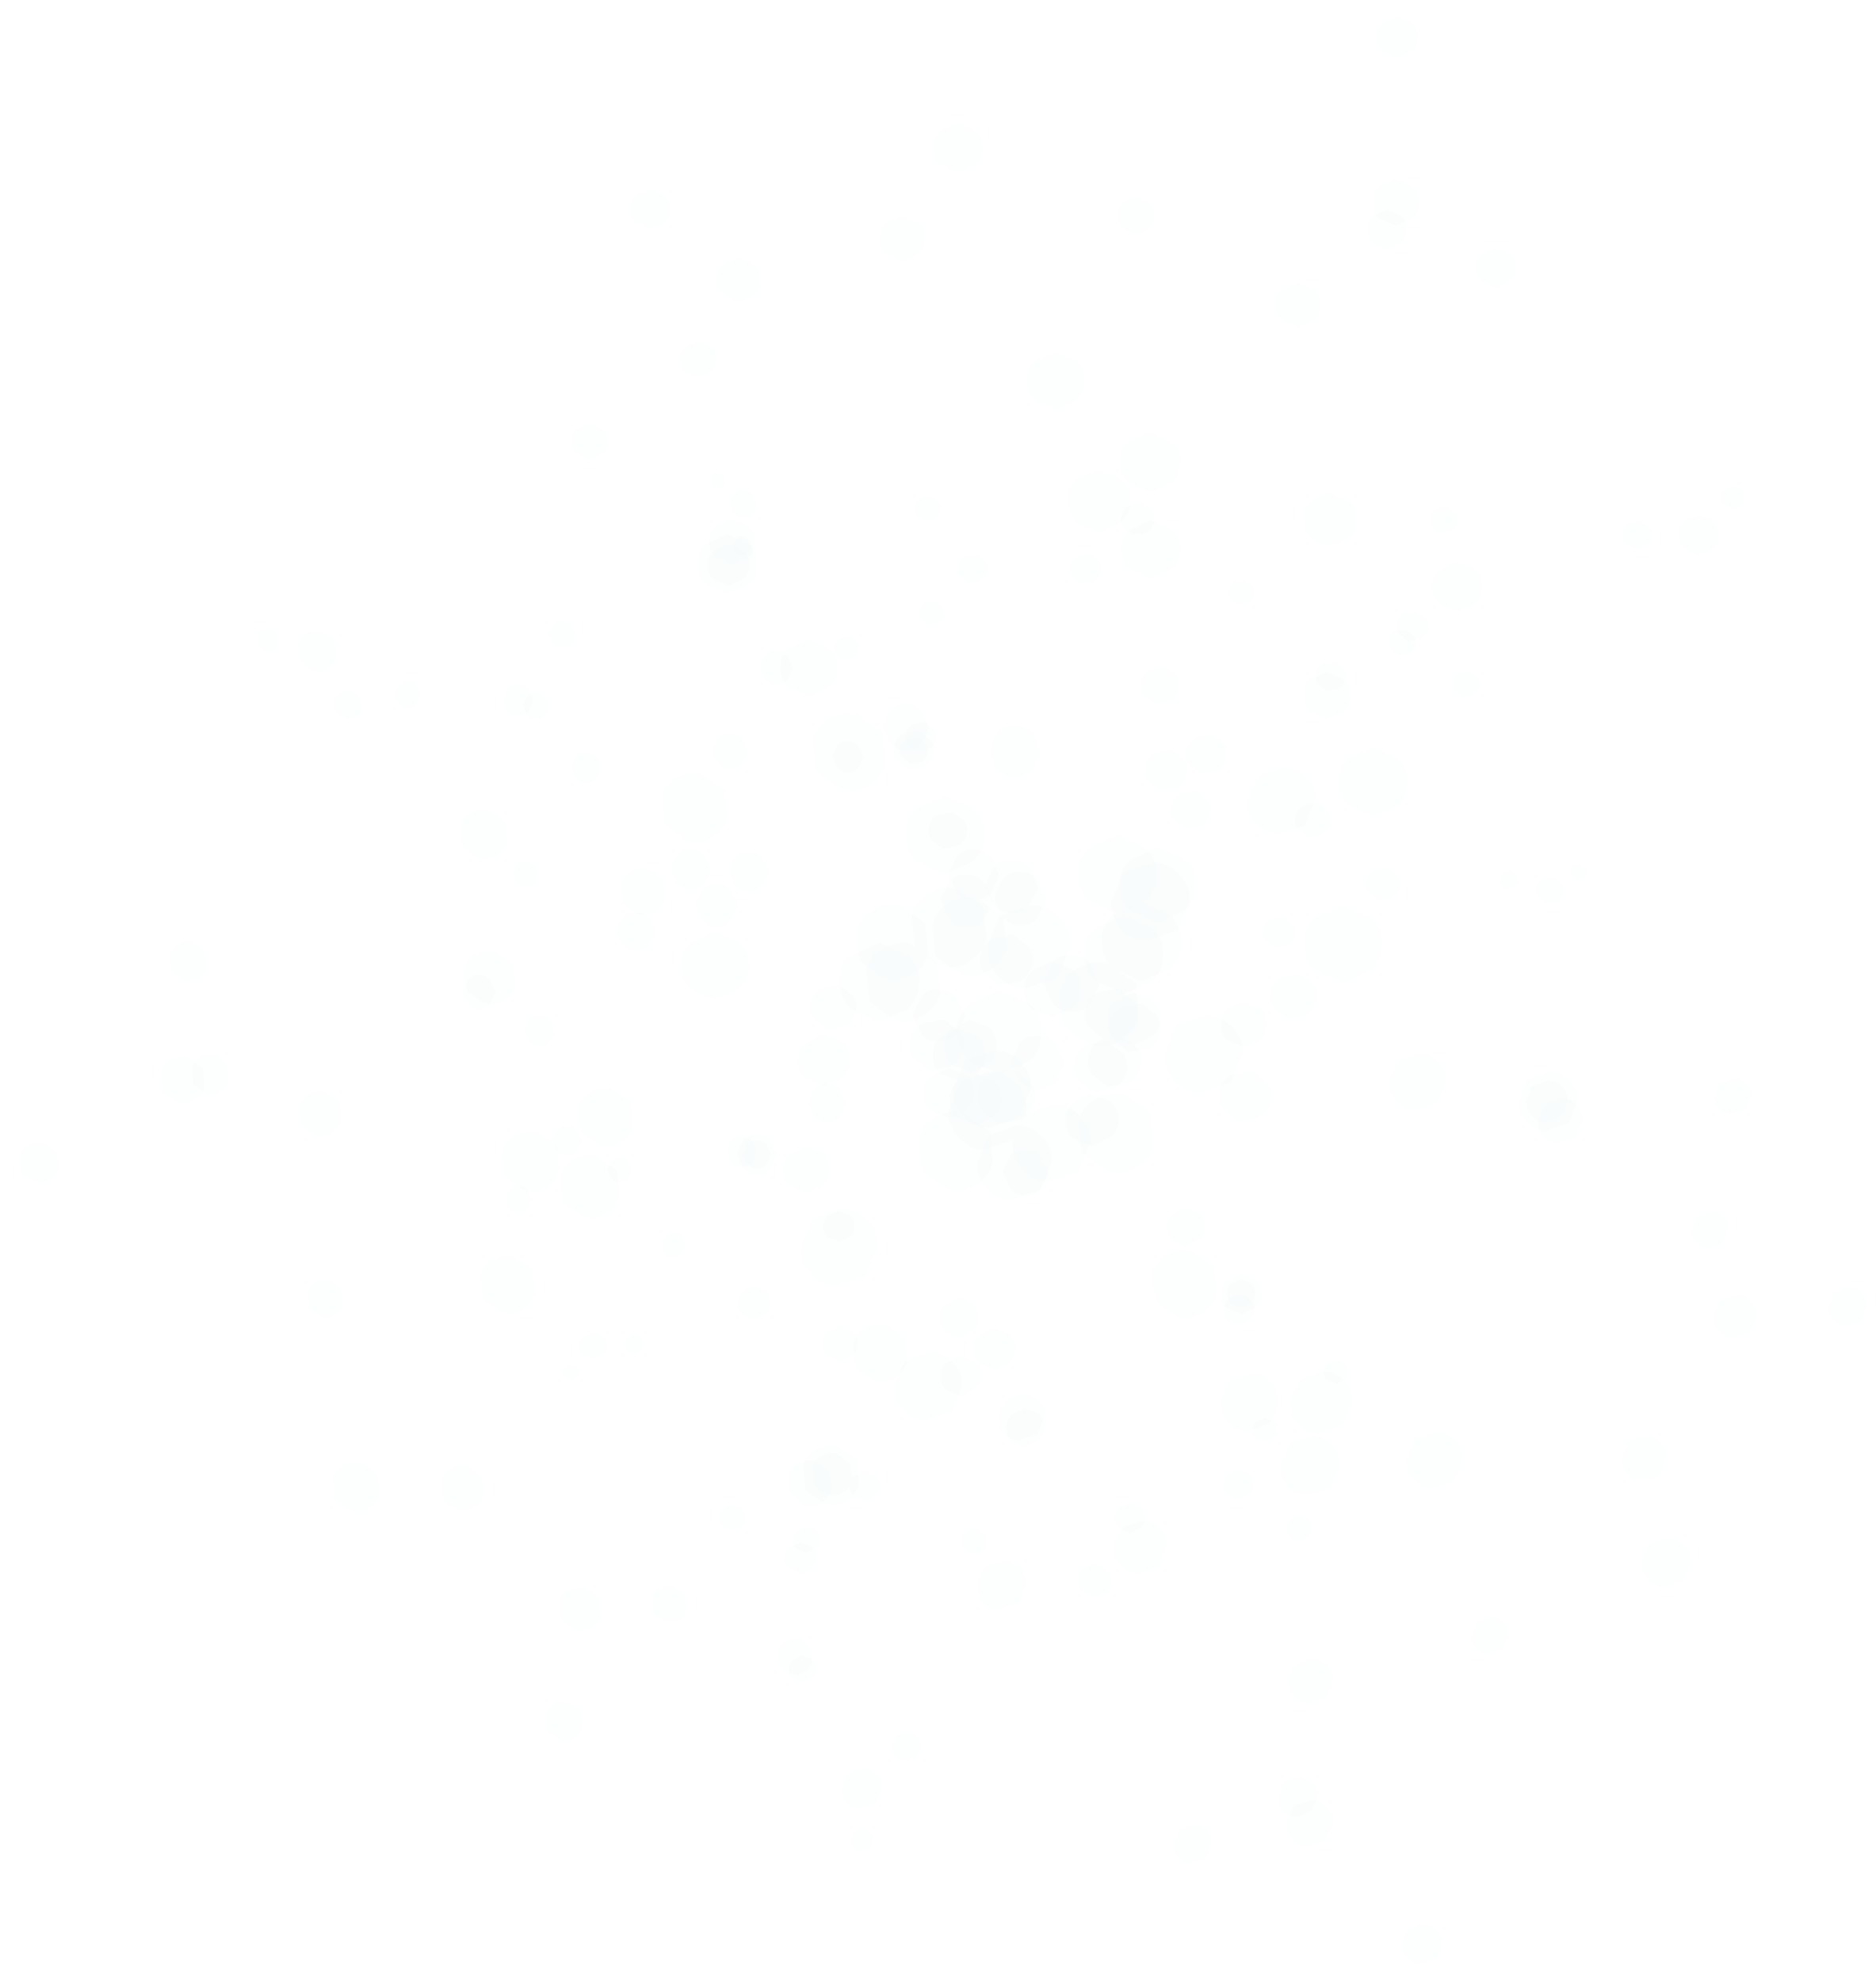 <?xml version="1.0" encoding="UTF-8" standalone="no"?>
<svg xmlns:ffdec="https://www.free-decompiler.com/flash" xmlns:xlink="http://www.w3.org/1999/xlink" ffdec:objectType="frame" height="355.7px" width="336.85px" xmlns="http://www.w3.org/2000/svg">
  <g transform="matrix(1.0, 0.0, 0.0, 1.0, 181.95, 272.85)">
    <use ffdec:characterId="652" height="8.75" transform="matrix(0.745, 0.0, 0.0, 0.745, -59.877, -211.59)" width="8.8" xlink:href="#sprite0"/>
    <use ffdec:characterId="652" height="8.75" transform="matrix(0.769, 0.0, 0.0, 0.769, 18.614, -237.497)" width="8.8" xlink:href="#sprite0"/>
    <use ffdec:characterId="652" height="8.75" transform="matrix(0.741, 0.0, 0.0, 0.741, -79.361, -196.874)" width="8.8" xlink:href="#sprite0"/>
    <use ffdec:characterId="652" height="8.75" transform="matrix(0.795, 0.0, 0.0, 0.795, -68.65, -238.76)" width="8.8" xlink:href="#sprite0"/>
    <use ffdec:characterId="652" height="8.75" transform="matrix(0.803, 0.0, 0.0, 0.803, 63.567, -235.193)" width="8.8" xlink:href="#sprite0"/>
    <use ffdec:characterId="652" height="8.75" transform="matrix(0.829, 0.0, 0.0, 0.829, 65.302, -269.807)" width="8.8" xlink:href="#sprite0"/>
    <use ffdec:characterId="652" height="8.75" transform="matrix(0.827, 0.0, 0.0, 0.827, 119.46, -180.349)" width="8.8" xlink:href="#sprite0"/>
    <use ffdec:characterId="652" height="8.75" transform="matrix(0.466, 0.0, 0.0, 0.466, 127.199, -185.577)" width="8.8" xlink:href="#sprite0"/>
    <use ffdec:characterId="652" height="8.75" transform="matrix(-0.375, -0.643, 0.643, -0.375, -62.898, 19.613)" width="8.8" xlink:href="#sprite0"/>
    <use ffdec:characterId="652" height="8.75" transform="matrix(-0.388, -0.665, 0.665, -0.388, -124.835, -35.089)" width="8.8" xlink:href="#sprite0"/>
    <use ffdec:characterId="652" height="8.75" transform="matrix(-0.373, -0.64, 0.64, -0.373, -40.342, 29.041)" width="8.8" xlink:href="#sprite0"/>
    <use ffdec:characterId="652" height="8.75" transform="matrix(-0.401, -0.687, 0.687, -0.401, -81.926, 40.967)" width="8.8" xlink:href="#sprite0"/>
    <use ffdec:characterId="652" height="8.75" transform="matrix(-0.405, -0.694, 0.694, -0.405, -145.437, -75.088)" width="8.8" xlink:href="#sprite0"/>
    <use ffdec:characterId="652" height="8.75" transform="matrix(-0.418, -0.716, 0.716, -0.418, -176.228, -59.181)" width="8.8" xlink:href="#sprite0"/>
    <use ffdec:characterId="652" height="8.75" transform="matrix(-0.417, -0.715, 0.715, -0.417, -126.275, -150.942)" width="8.8" xlink:href="#sprite0"/>
    <use ffdec:characterId="652" height="8.75" transform="matrix(-0.235, -0.403, 0.403, -0.235, -134.668, -155.057)" width="8.8" xlink:href="#sprite0"/>
    <use ffdec:characterId="652" height="8.75" transform="matrix(-0.542, 0.511, -0.511, -0.542, 129.707, -51.841)" width="8.8" xlink:href="#sprite0"/>
    <use ffdec:characterId="652" height="8.75" transform="matrix(-0.56, 0.528, -0.528, -0.56, 90.31, 20.913)" width="8.8" xlink:href="#sprite0"/>
    <use ffdec:characterId="652" height="8.75" transform="matrix(-0.539, 0.508, -0.508, -0.539, 133.784, -75.891)" width="8.8" xlink:href="#sprite0"/>
    <use ffdec:characterId="652" height="8.75" transform="matrix(-0.579, 0.546, -0.546, -0.579, 154.72, -38.083)" width="8.8" xlink:href="#sprite0"/>
    <use ffdec:characterId="652" height="8.75" transform="matrix(-0.584, 0.551, -0.551, -0.584, 56.067, 50.018)" width="8.8" xlink:href="#sprite0"/>
    <use ffdec:characterId="652" height="8.75" transform="matrix(-0.603, 0.569, -0.569, -0.603, 78.529, 76.372)" width="8.8" xlink:href="#sprite0"/>
    <use ffdec:characterId="652" height="8.75" transform="matrix(-0.602, 0.568, -0.568, -0.602, -22.132, 48.421)" width="8.8" xlink:href="#sprite0"/>
    <use ffdec:characterId="652" height="8.75" transform="matrix(-0.339, 0.32, -0.32, -0.339, -24.317, 57.568)" width="8.8" xlink:href="#sprite0"/>
    <use ffdec:characterId="652" height="8.75" transform="matrix(0.004, -0.498, 0.498, 0.017, -72.936, -60.629)" width="8.8" xlink:href="#sprite0"/>
    <use ffdec:characterId="652" height="8.75" transform="matrix(0.004, -0.515, 0.515, 0.017, -89.859, -113.709)" width="8.8" xlink:href="#sprite0"/>
    <use ffdec:characterId="652" height="8.75" transform="matrix(0.004, -0.496, 0.496, 0.017, -63.225, -47.24)" width="8.8" xlink:href="#sprite0"/>
    <use ffdec:characterId="652" height="8.75" transform="matrix(0.004, -0.532, 0.532, 0.018, -91.135, -55.335)" width="8.8" xlink:href="#sprite0"/>
    <use ffdec:characterId="652" height="8.75" transform="matrix(0.004, -0.537, 0.537, 0.018, -88.057, -143.814)" width="8.8" xlink:href="#sprite0"/>
    <use ffdec:characterId="652" height="8.75" transform="matrix(0.005, -0.555, 0.555, 0.019, -111.184, -145.739)" width="8.8" xlink:href="#sprite0"/>
    <use ffdec:characterId="652" height="8.75" transform="matrix(0.005, -0.554, 0.554, 0.018, -50.979, -179.944)" width="8.8" xlink:href="#sprite0"/>
    <use ffdec:characterId="652" height="8.75" transform="matrix(0.003, -0.312, 0.312, 0.011, -54.468, -185.273)" width="8.8" xlink:href="#sprite0"/>
    <use ffdec:characterId="652" height="8.75" transform="matrix(-0.498, 0.025, -0.012, -0.498, 47.393, -14.039)" width="8.8" xlink:href="#sprite0"/>
    <use ffdec:characterId="652" height="8.75" transform="matrix(-0.514, 0.025, -0.012, -0.515, -4.683, 5.979)" width="8.8" xlink:href="#sprite0"/>
    <use ffdec:characterId="652" height="8.75" transform="matrix(-0.495, 0.024, -0.012, -0.496, 60.132, -24.5)" width="8.8" xlink:href="#sprite0"/>
    <use ffdec:characterId="652" height="8.75" transform="matrix(-0.532, 0.026, -0.013, -0.532, 53.746, 3.901)" width="8.8" xlink:href="#sprite0"/>
    <use ffdec:characterId="652" height="8.75" transform="matrix(-0.537, 0.026, -0.013, -0.537, -34.782, 5.872)" width="8.8" xlink:href="#sprite0"/>
    <use ffdec:characterId="652" height="8.75" transform="matrix(-0.554, 0.027, -0.013, -0.555, -35.353, 29.094)" width="8.8" xlink:href="#sprite0"/>
    <use ffdec:characterId="652" height="8.75" transform="matrix(-0.553, 0.027, -0.013, -0.554, -72.958, -28.961)" width="8.8" xlink:href="#sprite0"/>
    <use ffdec:characterId="652" height="8.75" transform="matrix(-0.311, 0.015, -0.007, -0.312, -78.097, -25.21)" width="8.8" xlink:href="#sprite0"/>
    <use ffdec:characterId="652" height="8.75" transform="matrix(0.483, 0.122, -0.134, 0.48, -16.244, -165.375)" width="8.8" xlink:href="#sprite0"/>
    <use ffdec:characterId="652" height="8.75" transform="matrix(0.499, 0.126, -0.139, 0.496, 39.405, -169.263)" width="8.8" xlink:href="#sprite0"/>
    <use ffdec:characterId="652" height="8.75" transform="matrix(0.481, 0.121, -0.133, 0.478, -31.536, -159.113)" width="8.8" xlink:href="#sprite0"/>
    <use ffdec:characterId="652" height="8.75" transform="matrix(0.516, 0.13, -0.143, 0.513, -17.049, -184.354)" width="8.8" xlink:href="#sprite0"/>
    <use ffdec:characterId="652" height="8.75" transform="matrix(0.521, 0.131, -0.144, 0.518, 68.136, -160.381)" width="8.8" xlink:href="#sprite0"/>
    <use ffdec:characterId="652" height="8.75" transform="matrix(0.538, 0.136, -0.149, 0.535, 75.481, -182.423)" width="8.8" xlink:href="#sprite0"/>
    <use ffdec:characterId="652" height="8.75" transform="matrix(0.537, 0.135, -0.149, 0.533, 94.535, -115.917)" width="8.8" xlink:href="#sprite0"/>
    <use ffdec:characterId="652" height="8.75" transform="matrix(0.302, 0.076, -0.084, 0.3, 100.484, -117.993)" width="8.8" xlink:href="#sprite0"/>
    <use ffdec:characterId="652" height="8.75" transform="matrix(0.796, 0.0, 0.0, 0.796, 83.149, -228.311)" width="8.8" xlink:href="#sprite0"/>
    <use ffdec:characterId="652" height="8.75" transform="matrix(0.931, 0.0, 0.0, 0.931, -54.648, -179.602)" width="8.8" xlink:href="#sprite0"/>
    <use ffdec:characterId="652" height="8.75" transform="matrix(0.922, 0.0, 0.0, 0.922, -23.959, -234.013)" width="8.8" xlink:href="#sprite0"/>
    <use ffdec:characterId="652" height="8.75" transform="matrix(0.864, 0.0, 0.0, 0.864, -54.953, -175.209)" width="8.8" xlink:href="#sprite0"/>
    <use ffdec:characterId="652" height="8.75" transform="matrix(0.89, 0.0, 0.0, 0.89, -53.215, -226.52)" width="8.8" xlink:href="#sprite0"/>
    <use ffdec:characterId="652" height="8.75" transform="matrix(0.912, 0.0, 0.0, 0.912, 47.138, -222.067)" width="8.8" xlink:href="#sprite0"/>
    <use ffdec:characterId="652" height="8.75" transform="matrix(0.954, 0.0, 0.0, 0.954, 64.504, -240.649)" width="8.8" xlink:href="#sprite0"/>
    <use ffdec:characterId="652" height="8.75" transform="matrix(1.015, 0.0, 0.0, 1.015, -14.414, -250.763)" width="8.8" xlink:href="#sprite0"/>
    <use ffdec:characterId="652" height="8.75" transform="matrix(1.018, 0.0, 0.0, 1.018, 75.171, -171.928)" width="8.8" xlink:href="#sprite0"/>
    <use ffdec:characterId="652" height="8.75" transform="matrix(0.58, 0.0, 0.0, 0.58, 109.397, -179.324)" width="8.8" xlink:href="#sprite0"/>
    <use ffdec:characterId="652" height="8.75" transform="matrix(-0.401, -0.687, 0.687, -0.401, -149.376, -95.482)" width="8.8" xlink:href="#sprite0"/>
    <use ffdec:characterId="652" height="8.75" transform="matrix(-0.469, -0.804, 0.804, -0.469, -37.935, -1.019)" width="8.8" xlink:href="#sprite0"/>
    <use ffdec:characterId="652" height="8.75" transform="matrix(-0.465, -0.797, 0.797, -0.465, -100.371, -0.072)" width="8.8" xlink:href="#sprite0"/>
    <use ffdec:characterId="652" height="8.75" transform="matrix(-0.435, -0.747, 0.747, -0.435, -33.932, -2.921)" width="8.8" xlink:href="#sprite0"/>
    <use ffdec:characterId="652" height="8.75" transform="matrix(-0.448, -0.768, 0.768, -0.448, -79.171, 21.381)" width="8.8" xlink:href="#sprite0"/>
    <use ffdec:characterId="652" height="8.75" transform="matrix(-0.459, -0.788, 0.788, -0.459, -125.855, -67.486)" width="8.8" xlink:href="#sprite0"/>
    <use ffdec:characterId="652" height="8.75" transform="matrix(-0.48, -0.824, 0.824, -0.48, -150.619, -73.185)" width="8.8" xlink:href="#sprite0"/>
    <use ffdec:characterId="652" height="8.75" transform="matrix(-0.511, -0.876, 0.876, -0.511, -119.563, 0.13)" width="8.8" xlink:href="#sprite0"/>
    <use ffdec:characterId="652" height="8.75" transform="matrix(-0.513, -0.879, 0.879, -0.513, -96.668, -116.95)" width="8.8" xlink:href="#sprite0"/>
    <use ffdec:characterId="652" height="8.75" transform="matrix(-0.292, -0.501, 0.501, -0.292, -120.294, -142.823)" width="8.8" xlink:href="#sprite0"/>
    <use ffdec:characterId="652" height="8.75" transform="matrix(-0.579, 0.546, -0.546, -0.579, 37.072, 58.417)" width="8.8" xlink:href="#sprite0"/>
    <use ffdec:characterId="652" height="8.75" transform="matrix(-0.678, 0.639, -0.639, -0.678, 103.961, -71.463)" width="8.8" xlink:href="#sprite0"/>
    <use ffdec:characterId="652" height="8.75" transform="matrix(-0.671, 0.633, -0.633, -0.671, 118.956, -10.865)" width="8.8" xlink:href="#sprite0"/>
    <use ffdec:characterId="652" height="8.75" transform="matrix(-0.629, 0.593, -0.593, -0.629, 101.146, -74.973)" width="8.8" xlink:href="#sprite0"/>
    <use ffdec:characterId="652" height="8.75" transform="matrix(-0.647, 0.61, -0.61, -0.647, 135.053, -36.369)" width="8.8" xlink:href="#sprite0"/>
    <use ffdec:characterId="652" height="8.75" transform="matrix(-0.663, 0.626, -0.626, -0.663, 59.041, 29.184)" width="8.8" xlink:href="#sprite0"/>
    <use ffdec:characterId="652" height="8.75" transform="matrix(-0.694, 0.654, -0.654, -0.694, 59.099, 54.64)" width="8.8" xlink:href="#sprite0"/>
    <use ffdec:characterId="652" height="8.75" transform="matrix(-0.738, 0.696, -0.696, -0.738, 123.475, 7.899)" width="8.8" xlink:href="#sprite0"/>
    <use ffdec:characterId="652" height="8.75" transform="matrix(-0.741, 0.698, -0.698, -0.741, 4.196, 11.949)" width="8.8" xlink:href="#sprite0"/>
    <use ffdec:characterId="652" height="8.75" transform="matrix(-0.422, 0.398, -0.398, -0.422, -15.611, 40.835)" width="8.8" xlink:href="#sprite0"/>
    <use ffdec:characterId="652" height="8.75" transform="matrix(0.004, -0.532, 0.532, 0.018, -83.286, -156.685)" width="8.8" xlink:href="#sprite0"/>
    <use ffdec:characterId="652" height="8.75" transform="matrix(0.005, -0.623, 0.623, 0.021, -51.534, -63.398)" width="8.8" xlink:href="#sprite0"/>
    <use ffdec:characterId="652" height="8.75" transform="matrix(0.005, -0.617, 0.617, 0.021, -87.758, -85.124)" width="8.8" xlink:href="#sprite0"/>
    <use ffdec:characterId="652" height="8.75" transform="matrix(0.005, -0.578, 0.578, 0.019, -48.587, -63.089)" width="8.8" xlink:href="#sprite0"/>
    <use ffdec:characterId="652" height="8.75" transform="matrix(0.005, -0.596, 0.595, 0.02, -82.812, -65.467)" width="8.8" xlink:href="#sprite0"/>
    <use ffdec:characterId="652" height="8.75" transform="matrix(0.005, -0.61, 0.61, 0.02, -79.377, -132.453)" width="8.8" xlink:href="#sprite0"/>
    <use ffdec:characterId="652" height="8.75" transform="matrix(0.005, -0.638, 0.638, 0.021, -91.7, -144.534)" width="8.8" xlink:href="#sprite0"/>
    <use ffdec:characterId="652" height="8.75" transform="matrix(0.006, -0.679, 0.679, 0.023, -98.928, -91.911)" width="8.8" xlink:href="#sprite0"/>
    <use ffdec:characterId="652" height="8.75" transform="matrix(0.006, -0.681, 0.681, 0.023, -45.588, -150.102)" width="8.8" xlink:href="#sprite0"/>
    <use ffdec:characterId="652" height="8.75" transform="matrix(0.003, -0.388, 0.388, 0.013, -50.453, -173.198)" width="8.8" xlink:href="#sprite0"/>
    <use ffdec:characterId="652" height="8.75" transform="matrix(-0.532, 0.026, -0.013, -0.533, -48.004, 1.901)" width="8.8" xlink:href="#sprite0"/>
    <use ffdec:characterId="652" height="8.75" transform="matrix(-0.623, 0.031, -0.015, -0.623, 43.355, -35.173)" width="8.8" xlink:href="#sprite0"/>
    <use ffdec:characterId="652" height="8.75" transform="matrix(-0.617, 0.03, -0.015, -0.617, 23.728, 2.252)" width="8.8" xlink:href="#sprite0"/>
    <use ffdec:characterId="652" height="8.75" transform="matrix(-0.578, 0.028, -0.014, -0.579, 43.503, -38.159)" width="8.8" xlink:href="#sprite0"/>
    <use ffdec:characterId="652" height="8.75" transform="matrix(-0.595, 0.029, -0.014, -0.596, 43.179, -3.788)" width="8.8" xlink:href="#sprite0"/>
    <use ffdec:characterId="652" height="8.75" transform="matrix(-0.61, 0.03, -0.015, -0.61, -23.954, -3.477)" width="8.8" xlink:href="#sprite0"/>
    <use ffdec:characterId="652" height="8.75" transform="matrix(-0.638, 0.031, -0.015, -0.638, -35.278, 9.539)" width="8.8" xlink:href="#sprite0"/>
    <use ffdec:characterId="652" height="8.75" transform="matrix(-0.678, 0.033, -0.016, -0.679, 17.655, 13.757)" width="8.8" xlink:href="#sprite0"/>
    <use ffdec:characterId="652" height="8.75" transform="matrix(-0.68, 0.034, -0.016, -0.681, -43.485, -36.084)" width="8.8" xlink:href="#sprite0"/>
    <use ffdec:characterId="652" height="8.75" transform="matrix(-0.388, 0.019, -0.009, -0.388, -66.303, -29.945)" width="8.8" xlink:href="#sprite0"/>
    <use ffdec:characterId="652" height="8.75" transform="matrix(0.516, 0.13, -0.143, 0.513, 79.601, -152.805)" width="8.8" xlink:href="#sprite0"/>
    <use ffdec:characterId="652" height="8.75" transform="matrix(0.604, 0.152, -0.168, 0.601, -18.531, -143.883)" width="8.8" xlink:href="#sprite0"/>
    <use ffdec:characterId="652" height="8.75" transform="matrix(0.599, 0.151, -0.166, 0.595, 11.088, -173.952)" width="8.8" xlink:href="#sprite0"/>
    <use ffdec:characterId="652" height="8.75" transform="matrix(0.561, 0.141, -0.155, 0.557, -19.591, -141.147)" width="8.8" xlink:href="#sprite0"/>
    <use ffdec:characterId="652" height="8.75" transform="matrix(0.577, 0.146, -0.16, 0.574, -9.194, -173.887)" width="8.8" xlink:href="#sprite0"/>
    <use ffdec:characterId="652" height="8.75" transform="matrix(0.592, 0.149, -0.164, 0.588, 55.11, -154.615)" width="8.8" xlink:href="#sprite0"/>
    <use ffdec:characterId="652" height="8.75" transform="matrix(0.619, 0.156, -0.172, 0.615, 69.673, -163.762)" width="8.8" xlink:href="#sprite0"/>
    <use ffdec:characterId="652" height="8.75" transform="matrix(0.658, 0.166, -0.183, 0.654, 20.297, -183.227)" width="8.8" xlink:href="#sprite0"/>
    <use ffdec:characterId="652" height="8.75" transform="matrix(0.661, 0.167, -0.183, 0.656, 64.24, -117.688)" width="8.8" xlink:href="#sprite0"/>
    <use ffdec:characterId="652" height="8.75" transform="matrix(0.377, 0.095, -0.104, 0.374, 87.797, -116.895)" width="8.8" xlink:href="#sprite0"/>
    <use ffdec:characterId="652" height="8.75" transform="matrix(1.09, 0.0, 0.0, 1.09, 52.053, -184.292)" width="8.8" xlink:href="#sprite0"/>
    <use ffdec:characterId="652" height="8.75" transform="matrix(1.391, 0.0, 0.0, 1.391, -59.669, -105.55)" width="8.8" xlink:href="#sprite0"/>
    <use ffdec:characterId="652" height="8.75" transform="matrix(1.222, 0.0, 0.0, 1.222, -56.676, -176.915)" width="8.8" xlink:href="#sprite0"/>
    <use ffdec:characterId="652" height="8.75" transform="matrix(1.167, 0.0, 0.0, 1.167, -41.837, -158.029)" width="8.8" xlink:href="#sprite0"/>
    <use ffdec:characterId="652" height="8.75" transform="matrix(1.174, 0.0, 0.0, 1.174, 2.485, -209.606)" width="8.8" xlink:href="#sprite0"/>
    <use ffdec:characterId="652" height="8.75" transform="matrix(1.196, 0.0, 0.0, 1.196, 19.438, -179.453)" width="8.8" xlink:href="#sprite0"/>
    <use ffdec:characterId="652" height="8.75" transform="matrix(1.233, 0.0, 0.0, 1.233, 19.176, -195.212)" width="8.8" xlink:href="#sprite0"/>
    <use ffdec:characterId="652" height="8.75" transform="matrix(1.283, 0.0, 0.0, 1.283, 9.753, -188.533)" width="8.8" xlink:href="#sprite0"/>
    <use ffdec:characterId="652" height="8.75" transform="matrix(1.414, 0.0, 0.0, 1.414, 58.428, -138.651)" width="8.8" xlink:href="#sprite0"/>
    <use ffdec:characterId="652" height="8.75" transform="matrix(0.958, 0.0, 0.0, 0.958, 52.133, -152.169)" width="8.8" xlink:href="#sprite0"/>
    <use ffdec:characterId="652" height="8.75" transform="matrix(-0.549, -0.942, 0.942, -0.549, -95.73, -90.768)" width="8.8" xlink:href="#sprite0"/>
    <use ffdec:characterId="652" height="8.75" transform="matrix(-0.701, -1.201, 1.201, -0.701, 28.607, -33.967)" width="8.8" xlink:href="#sprite0"/>
    <use ffdec:characterId="652" height="8.75" transform="matrix(-0.616, -1.056, 1.056, -0.616, -34.633, -0.628)" width="8.8" xlink:href="#sprite0"/>
    <use ffdec:characterId="652" height="8.75" transform="matrix(-0.588, -1.008, 1.008, -0.588, -25.699, -22.904)" width="8.8" xlink:href="#sprite0"/>
    <use ffdec:characterId="652" height="8.75" transform="matrix(-0.591, -1.014, 1.014, -0.591, -92.609, -35.166)" width="8.8" xlink:href="#sprite0"/>
    <use ffdec:characterId="652" height="8.75" transform="matrix(-0.603, -1.033, 1.033, -0.603, -75.093, -65.083)" width="8.8" xlink:href="#sprite0"/>
    <use ffdec:characterId="652" height="8.75" transform="matrix(-0.621, -1.065, 1.065, -0.621, -88.549, -56.913)" width="8.8" xlink:href="#sprite0"/>
    <use ffdec:characterId="652" height="8.75" transform="matrix(-0.647, -1.109, 1.109, -0.647, -78.027, -52.11)" width="8.8" xlink:href="#sprite0"/>
    <use ffdec:characterId="652" height="8.75" transform="matrix(-0.713, -1.222, 1.222, -0.713, -59.479, -119.376)" width="8.8" xlink:href="#sprite0"/>
    <use ffdec:characterId="652" height="8.75" transform="matrix(-0.483, -0.828, 0.828, -0.483, -68.026, -107.007)" width="8.8" xlink:href="#sprite0"/>
    <use ffdec:characterId="652" height="8.75" transform="matrix(-0.793, 0.748, -0.748, -0.793, 29.543, 5.11)" width="8.8" xlink:href="#sprite0"/>
    <use ffdec:characterId="652" height="8.75" transform="matrix(-1.012, 0.954, -0.954, -1.012, 56.802, -128.846)" width="8.8" xlink:href="#sprite0"/>
    <use ffdec:characterId="652" height="8.75" transform="matrix(-0.889, 0.838, -0.838, -0.889, 103.608, -74.871)" width="8.8" xlink:href="#sprite0"/>
    <use ffdec:characterId="652" height="8.75" transform="matrix(-0.849, 0.801, -0.801, -0.849, 79.821, -78.429)" width="8.8" xlink:href="#sprite0"/>
    <use ffdec:characterId="652" height="8.75" transform="matrix(-0.854, 0.805, -0.805, -0.854, 82.961, -10.478)" width="8.8" xlink:href="#sprite0"/>
    <use ffdec:characterId="652" height="8.75" transform="matrix(-0.87, 0.82, -0.82, -0.87, 49.898, -20.824)" width="8.8" xlink:href="#sprite0"/>
    <use ffdec:characterId="652" height="8.75" transform="matrix(-0.897, 0.846, -0.846, -0.897, 60.925, -9.519)" width="8.8" xlink:href="#sprite0"/>
    <use ffdec:characterId="652" height="8.75" transform="matrix(-0.934, 0.88, -0.88, -0.934, 63.238, -20.862)" width="8.8" xlink:href="#sprite0"/>
    <use ffdec:characterId="652" height="8.75" transform="matrix(-1.029, 0.97, -0.97, -1.029, -6.503, -23.742)" width="8.8" xlink:href="#sprite0"/>
    <use ffdec:characterId="652" height="8.75" transform="matrix(-0.697, 0.657, -0.657, -0.697, 7.428, -18.209)" width="8.8" xlink:href="#sprite0"/>
    <use ffdec:characterId="652" height="8.75" transform="matrix(0.006, -0.73, 0.729, 0.024, -54.05, -134.896)" width="8.8" xlink:href="#sprite0"/>
    <use ffdec:characterId="652" height="8.75" transform="matrix(0.008, -0.931, 0.931, 0.031, -1.933, -58.34)" width="8.8" xlink:href="#sprite0"/>
    <use ffdec:characterId="652" height="8.75" transform="matrix(0.007, -0.818, 0.818, 0.027, -49.687, -62.071)" width="8.8" xlink:href="#sprite0"/>
    <use ffdec:characterId="652" height="8.75" transform="matrix(0.007, -0.781, 0.781, 0.026, -36.977, -71.476)" width="8.8" xlink:href="#sprite0"/>
    <use ffdec:characterId="652" height="8.75" transform="matrix(0.007, -0.786, 0.785, 0.026, -71.246, -102.258)" width="8.8" xlink:href="#sprite0"/>
    <use ffdec:characterId="652" height="8.75" transform="matrix(0.007, -0.8, 0.8, 0.027, -51.011, -112.995)" width="8.8" xlink:href="#sprite0"/>
    <use ffdec:characterId="652" height="8.75" transform="matrix(0.007, -0.825, 0.825, 0.028, -61.519, -113.19)" width="8.8" xlink:href="#sprite0"/>
    <use ffdec:characterId="652" height="8.75" transform="matrix(0.007, -0.859, 0.859, 0.029, -57.117, -106.646)" width="8.8" xlink:href="#sprite0"/>
    <use ffdec:characterId="652" height="8.75" transform="matrix(0.008, -0.946, 0.946, 0.032, -23.451, -138.224)" width="8.8" xlink:href="#sprite0"/>
    <use ffdec:characterId="652" height="8.75" transform="matrix(0.005, -0.641, 0.641, 0.021, -32.563, -134.271)" width="8.8" xlink:href="#sprite0"/>
    <use ffdec:characterId="652" height="8.75" transform="matrix(-0.729, 0.036, -0.018, -0.73, -27.917, -28.534)" width="8.8" xlink:href="#sprite0"/>
    <use ffdec:characterId="652" height="8.75" transform="matrix(-0.93, 0.046, -0.022, -0.931, 45.588, -85.002)" width="8.8" xlink:href="#sprite0"/>
    <use ffdec:characterId="652" height="8.75" transform="matrix(-0.817, 0.04, -0.02, -0.818, 44.63, -37.069)" width="8.8" xlink:href="#sprite0"/>
    <use ffdec:characterId="652" height="8.75" transform="matrix(-0.78, 0.038, -0.019, -0.781, 34.516, -49.22)" width="8.8" xlink:href="#sprite0"/>
    <use ffdec:characterId="652" height="8.75" transform="matrix(-0.785, 0.039, -0.019, -0.786, 5.685, -13.252)" width="8.8" xlink:href="#sprite0"/>
    <use ffdec:characterId="652" height="8.75" transform="matrix(-0.799, 0.039, -0.019, -0.8, -6.198, -32.891)" width="8.8" xlink:href="#sprite0"/>
    <use ffdec:characterId="652" height="8.75" transform="matrix(-0.824, 0.041, -0.02, -0.825, -5.738, -22.339)" width="8.8" xlink:href="#sprite0"/>
    <use ffdec:characterId="652" height="8.75" transform="matrix(-0.858, 0.042, -0.021, -0.859, 0.465, -27.099)" width="8.8" xlink:href="#sprite0"/>
    <use ffdec:characterId="652" height="8.75" transform="matrix(-0.945, 0.046, -0.023, -0.947, -32.891, -58.887)" width="8.8" xlink:href="#sprite0"/>
    <use ffdec:characterId="652" height="8.75" transform="matrix(-0.641, 0.032, -0.015, -0.641, -28.464, -49.998)" width="8.8" xlink:href="#sprite0"/>
    <use ffdec:characterId="652" height="8.75" transform="matrix(0.707, 0.178, -0.196, 0.703, 51.541, -129.443)" width="8.8" xlink:href="#sprite0"/>
    <use ffdec:characterId="652" height="8.75" transform="matrix(0.902, 0.228, -0.25, 0.897, -35.183, -96.953)" width="8.8" xlink:href="#sprite0"/>
    <use ffdec:characterId="652" height="8.75" transform="matrix(0.793, 0.2, -0.22, 0.788, -20.383, -142.508)" width="8.8" xlink:href="#sprite0"/>
    <use ffdec:characterId="652" height="8.75" transform="matrix(0.758, 0.191, -0.21, 0.753, -14.17, -127.866)" width="8.8" xlink:href="#sprite0"/>
    <use ffdec:characterId="652" height="8.75" transform="matrix(0.762, 0.192, -0.211, 0.757, 23.917, -153.938)" width="8.8" xlink:href="#sprite0"/>
    <use ffdec:characterId="652" height="8.75" transform="matrix(0.776, 0.196, -0.215, 0.771, 29.471, -131.666)" width="8.8" xlink:href="#sprite0"/>
    <use ffdec:characterId="652" height="8.75" transform="matrix(0.8, 0.202, -0.222, 0.795, 32.095, -141.846)" width="8.8" xlink:href="#sprite0"/>
    <use ffdec:characterId="652" height="8.75" transform="matrix(0.833, 0.21, -0.231, 0.828, 24.79, -139.174)" width="8.8" xlink:href="#sprite0"/>
    <use ffdec:characterId="652" height="8.75" transform="matrix(0.918, 0.231, -0.255, 0.912, 47.419, -98.935)" width="8.8" xlink:href="#sprite0"/>
    <use ffdec:characterId="652" height="8.75" transform="matrix(0.622, 0.157, -0.172, 0.618, 45.764, -108.778)" width="8.8" xlink:href="#sprite0"/>
    <use ffdec:characterId="652" height="8.75" transform="matrix(1.581, 0.0, 0.0, 1.581, 52.296, -110.225)" width="8.8" xlink:href="#sprite0"/>
    <use ffdec:characterId="652" height="8.75" transform="matrix(1.625, 0.0, 0.0, 1.625, -31.151, -103.57)" width="8.8" xlink:href="#sprite0"/>
    <use ffdec:characterId="652" height="8.75" transform="matrix(1.607, 0.0, 0.0, 1.607, -19.323, -129.992)" width="8.8" xlink:href="#sprite0"/>
    <use ffdec:characterId="652" height="8.75" transform="matrix(1.607, 0.0, 0.0, 1.607, 11.628, -122.842)" width="8.8" xlink:href="#sprite0"/>
    <use ffdec:characterId="652" height="8.75" transform="matrix(1.615, 0.0, 0.0, 1.615, 12.745, -108.524)" width="8.8" xlink:href="#sprite0"/>
    <use ffdec:characterId="652" height="8.75" transform="matrix(1.626, 0.0, 0.0, 1.626, 15.844, -110.874)" width="8.8" xlink:href="#sprite0"/>
    <use ffdec:characterId="652" height="8.75" transform="matrix(1.731, 0.0, 0.0, 1.731, -10.117, -95.03)" width="8.8" xlink:href="#sprite0"/>
    <use ffdec:characterId="652" height="8.75" transform="matrix(1.547, 0.0, 0.0, 1.547, 19.095, -120.678)" width="8.8" xlink:href="#sprite0"/>
    <use ffdec:characterId="652" height="8.75" transform="matrix(-0.796, -1.365, 1.365, -0.796, -31.935, -128.379)" width="8.8" xlink:href="#sprite0"/>
    <use ffdec:characterId="652" height="8.75" transform="matrix(-0.819, -1.404, 1.404, -0.819, 15.896, -59.661)" width="8.8" xlink:href="#sprite0"/>
    <use ffdec:characterId="652" height="8.75" transform="matrix(-0.81, -1.389, 1.389, -0.81, -12.877, -56.518)" width="8.8" xlink:href="#sprite0"/>
    <use ffdec:characterId="652" height="8.75" transform="matrix(-0.81, -1.388, 1.388, -0.81, -22.276, -86.869)" width="8.8" xlink:href="#sprite0"/>
    <use ffdec:characterId="652" height="8.75" transform="matrix(-0.814, -1.395, 1.395, -0.814, -10.438, -94.975)" width="8.8" xlink:href="#sprite0"/>
    <use ffdec:characterId="652" height="8.75" transform="matrix(-0.819, -1.405, 1.405, -0.819, -14.056, -96.555)" width="8.8" xlink:href="#sprite0"/>
    <use ffdec:characterId="652" height="8.75" transform="matrix(-0.872, -1.495, 1.495, -0.872, 12.733, -82.126)" width="8.8" xlink:href="#sprite0"/>
    <use ffdec:characterId="652" height="8.75" transform="matrix(-0.779, -1.336, 1.336, -0.779, -24.083, -94.382)" width="8.8" xlink:href="#sprite0"/>
    <use ffdec:characterId="652" height="8.75" transform="matrix(-1.15, 1.084, -1.084, -1.15, -21.474, -48.618)" width="8.8" xlink:href="#sprite0"/>
    <use ffdec:characterId="652" height="8.75" transform="matrix(-1.182, 1.115, -1.115, -1.182, 34.652, -110.712)" width="8.8" xlink:href="#sprite0"/>
    <use ffdec:characterId="652" height="8.75" transform="matrix(-1.17, 1.103, -1.103, -1.17, 44.143, -83.314)" width="8.8" xlink:href="#sprite0"/>
    <use ffdec:characterId="652" height="8.75" transform="matrix(-1.169, 1.103, -1.103, -1.169, 16.792, -67.364)" width="8.8" xlink:href="#sprite0"/>
    <use ffdec:characterId="652" height="8.75" transform="matrix(-1.175, 1.108, -1.108, -1.175, 6.187, -77.013)" width="8.8" xlink:href="#sprite0"/>
    <use ffdec:characterId="652" height="8.75" transform="matrix(-1.183, 1.116, -1.116, -1.183, 5.459, -73.161)" width="8.8" xlink:href="#sprite0"/>
    <use ffdec:characterId="652" height="8.75" transform="matrix(-1.26, 1.188, -1.188, -1.26, 13.508, -102.546)" width="8.8" xlink:href="#sprite0"/>
    <use ffdec:characterId="652" height="8.75" transform="matrix(-1.125, 1.061, -1.061, -1.125, 9.816, -63.823)" width="8.8" xlink:href="#sprite0"/>
    <use ffdec:characterId="652" height="8.75" transform="matrix(0.009, -1.058, 1.058, 0.035, -4.44, -133.45)" width="8.8" xlink:href="#sprite0"/>
    <use ffdec:characterId="652" height="8.75" transform="matrix(0.009, -1.088, 1.087, 0.036, -0.471, -77.423)" width="8.8" xlink:href="#sprite0"/>
    <use ffdec:characterId="652" height="8.75" transform="matrix(0.009, -1.076, 1.076, 0.036, -18.119, -85.923)" width="8.8" xlink:href="#sprite0"/>
    <use ffdec:characterId="652" height="8.75" transform="matrix(0.009, -1.076, 1.075, 0.036, -13.118, -106.524)" width="8.8" xlink:href="#sprite0"/>
    <use ffdec:characterId="652" height="8.75" transform="matrix(0.009, -1.081, 1.08, 0.036, -3.54, -106.903)" width="8.8" xlink:href="#sprite0"/>
    <use ffdec:characterId="652" height="8.75" transform="matrix(0.009, -1.088, 1.088, 0.036, -5.124, -109.069)" width="8.8" xlink:href="#sprite0"/>
    <use ffdec:characterId="652" height="8.75" transform="matrix(0.01, -1.159, 1.158, 0.039, 5.318, -91.321)" width="8.8" xlink:href="#sprite0"/>
    <use ffdec:characterId="652" height="8.75" transform="matrix(0.009, -1.035, 1.035, 0.035, -11.64, -111.397)" width="8.8" xlink:href="#sprite0"/>
    <use ffdec:characterId="652" height="8.75" transform="matrix(-1.056, 0.052, -0.025, -1.058, -29.24, -78.127)" width="8.8" xlink:href="#sprite0"/>
    <use ffdec:characterId="652" height="8.75" transform="matrix(-1.086, 0.053, -0.026, -1.088, 26.444, -85.353)" width="8.8" xlink:href="#sprite0"/>
    <use ffdec:characterId="652" height="8.75" transform="matrix(-1.075, 0.053, -0.026, -1.076, 18.941, -67.252)" width="8.8" xlink:href="#sprite0"/>
    <use ffdec:characterId="652" height="8.75" transform="matrix(-1.074, 0.053, -0.026, -1.076, -1.91, -71.003)" width="8.8" xlink:href="#sprite0"/>
    <use ffdec:characterId="652" height="8.75" transform="matrix(-1.079, 0.053, -0.026, -1.081, -2.837, -80.533)" width="8.8" xlink:href="#sprite0"/>
    <use ffdec:characterId="652" height="8.75" transform="matrix(-1.087, 0.053, -0.026, -1.089, -4.852, -78.9)" width="8.8" xlink:href="#sprite0"/>
    <use ffdec:characterId="652" height="8.75" transform="matrix(-1.157, 0.057, -0.028, -1.159, 12.213, -90.36)" width="8.8" xlink:href="#sprite0"/>
    <use ffdec:characterId="652" height="8.75" transform="matrix(-1.034, 0.051, -0.025, -1.035, -6.893, -72.271)" width="8.8" xlink:href="#sprite0"/>
    <use ffdec:characterId="652" height="8.75" transform="matrix(1.026, 0.259, -0.284, 1.019, 38.374, -81.622)" width="8.8" xlink:href="#sprite0"/>
    <use ffdec:characterId="652" height="8.75" transform="matrix(1.055, 0.266, -0.292, 1.048, -17.069, -90.979)" width="8.8" xlink:href="#sprite0"/>
    <use ffdec:characterId="652" height="8.75" transform="matrix(1.043, 0.263, -0.289, 1.037, -4.582, -106.167)" width="8.8" xlink:href="#sprite0"/>
    <use ffdec:characterId="652" height="8.75" transform="matrix(1.043, 0.263, -0.289, 1.036, 14.219, -96.466)" width="8.8" xlink:href="#sprite0"/>
    <use ffdec:characterId="652" height="8.75" transform="matrix(1.048, 0.264, -0.29, 1.041, 12.353, -87.042)" width="8.8" xlink:href="#sprite0"/>
    <use ffdec:characterId="652" height="8.75" transform="matrix(1.055, 0.266, -0.293, 1.049, 14.829, -88.033)" width="8.8" xlink:href="#sprite0"/>
    <use ffdec:characterId="652" height="8.75" transform="matrix(1.123, 0.283, -0.311, 1.116, -4.938, -82.103)" width="8.8" xlink:href="#sprite0"/>
    <use ffdec:characterId="652" height="8.75" transform="matrix(1.004, 0.253, -0.278, 0.997, 18.644, -93.802)" width="8.8" xlink:href="#sprite0"/>
  </g>
  <defs>
    <g id="sprite0" transform="matrix(1.0, 0.0, 0.0, 1.0, 4.4, 4.35)">
      <use ffdec:characterId="651" height="1.25" transform="matrix(0.444, 0.0, 0.0, 7.0, -4.378, -4.35)" width="19.7" xlink:href="#shape0"/>
    </g>
    <g id="shape0" transform="matrix(1.0, 0.0, 0.0, 1.0, 9.85, 1.25)">
      <path d="M6.95 -0.2 L0.0 0.0 -6.95 -0.2 Q-9.85 -0.35 -9.85 -0.65 -9.85 -0.9 -6.95 -1.05 L0.0 -1.25 6.95 -1.05 Q9.85 -0.9 9.85 -0.65 9.85 -0.35 6.95 -0.2" fill="#6dda91" fill-opacity="0.008" fill-rule="evenodd" stroke="none"/>
    </g>
  </defs>
</svg>
